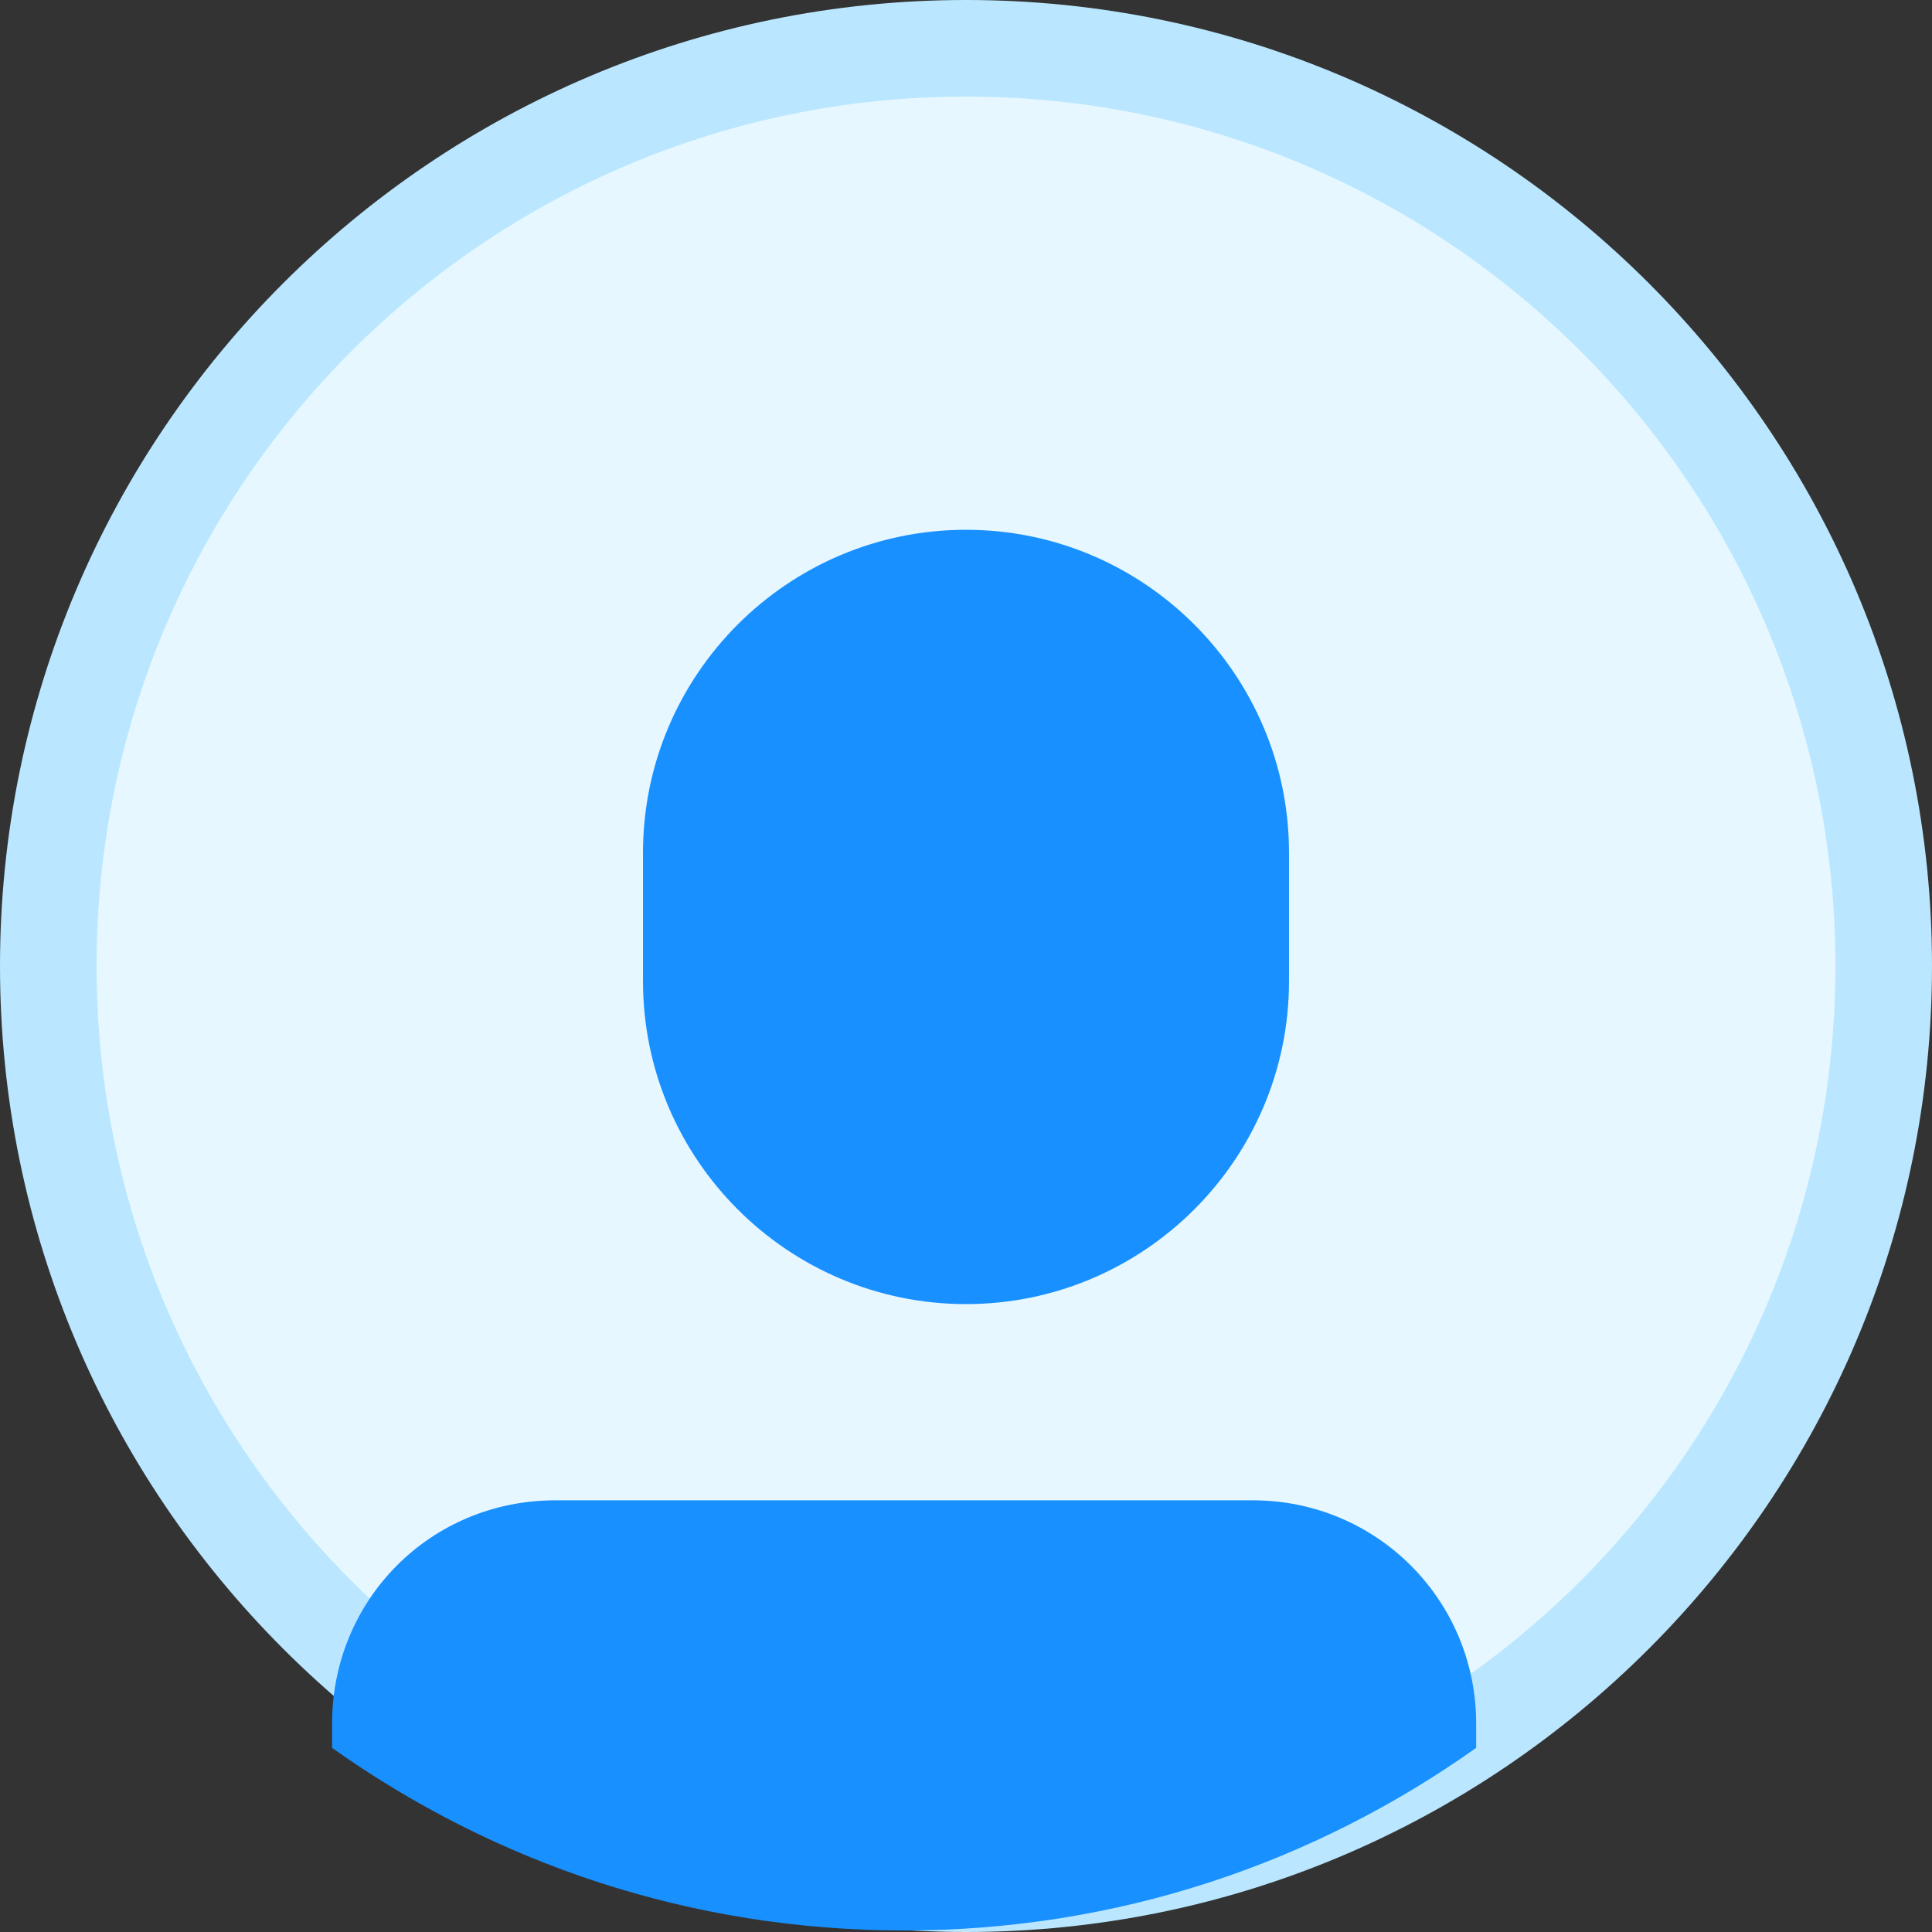 <?xml version="1.0" encoding="UTF-8"?>
<svg width="128px" height="128px" viewBox="0 0 128 128" xmlns="http://www.w3.org/2000/svg">
  <rect x="0" y="0" width="128" height="128" fill="#333333" stroke="none"/>
  <circle cx="64" cy="64" r="60" fill="#e6f7ff"/>
  <path d="M64 6.4c31.8 0 57.6 25.8 57.6 57.6S95.8 121.6 64 121.6 6.4 95.8 6.4 64 32.2 6.4 64 6.4m0-6.4C28.7 0 0 28.7 0 64s28.7 64 64 64 64-28.7 64-64S99.3 0 64 0z" fill="#bae7ff"/>
  <path d="M64 86.4c11.8 0 21.4-9.6 21.4-21.4v-8.5c0-11.8-9.6-21.4-21.4-21.4s-21.4 9.6-21.4 21.4V65c0 11.8 9.6 21.4 21.4 21.4z" fill="#1890ff"/>
  <path d="M36.8 99.4C28.5 99.4 22 106 22 114.2v1.6c10.7 7.6 23.7 12.1 37.9 12.1 14.2 0 27.2-4.5 37.9-12.1v-1.6c0-8.2-6.6-14.8-14.8-14.8H36.8z" fill="#1890ff"/>
</svg>